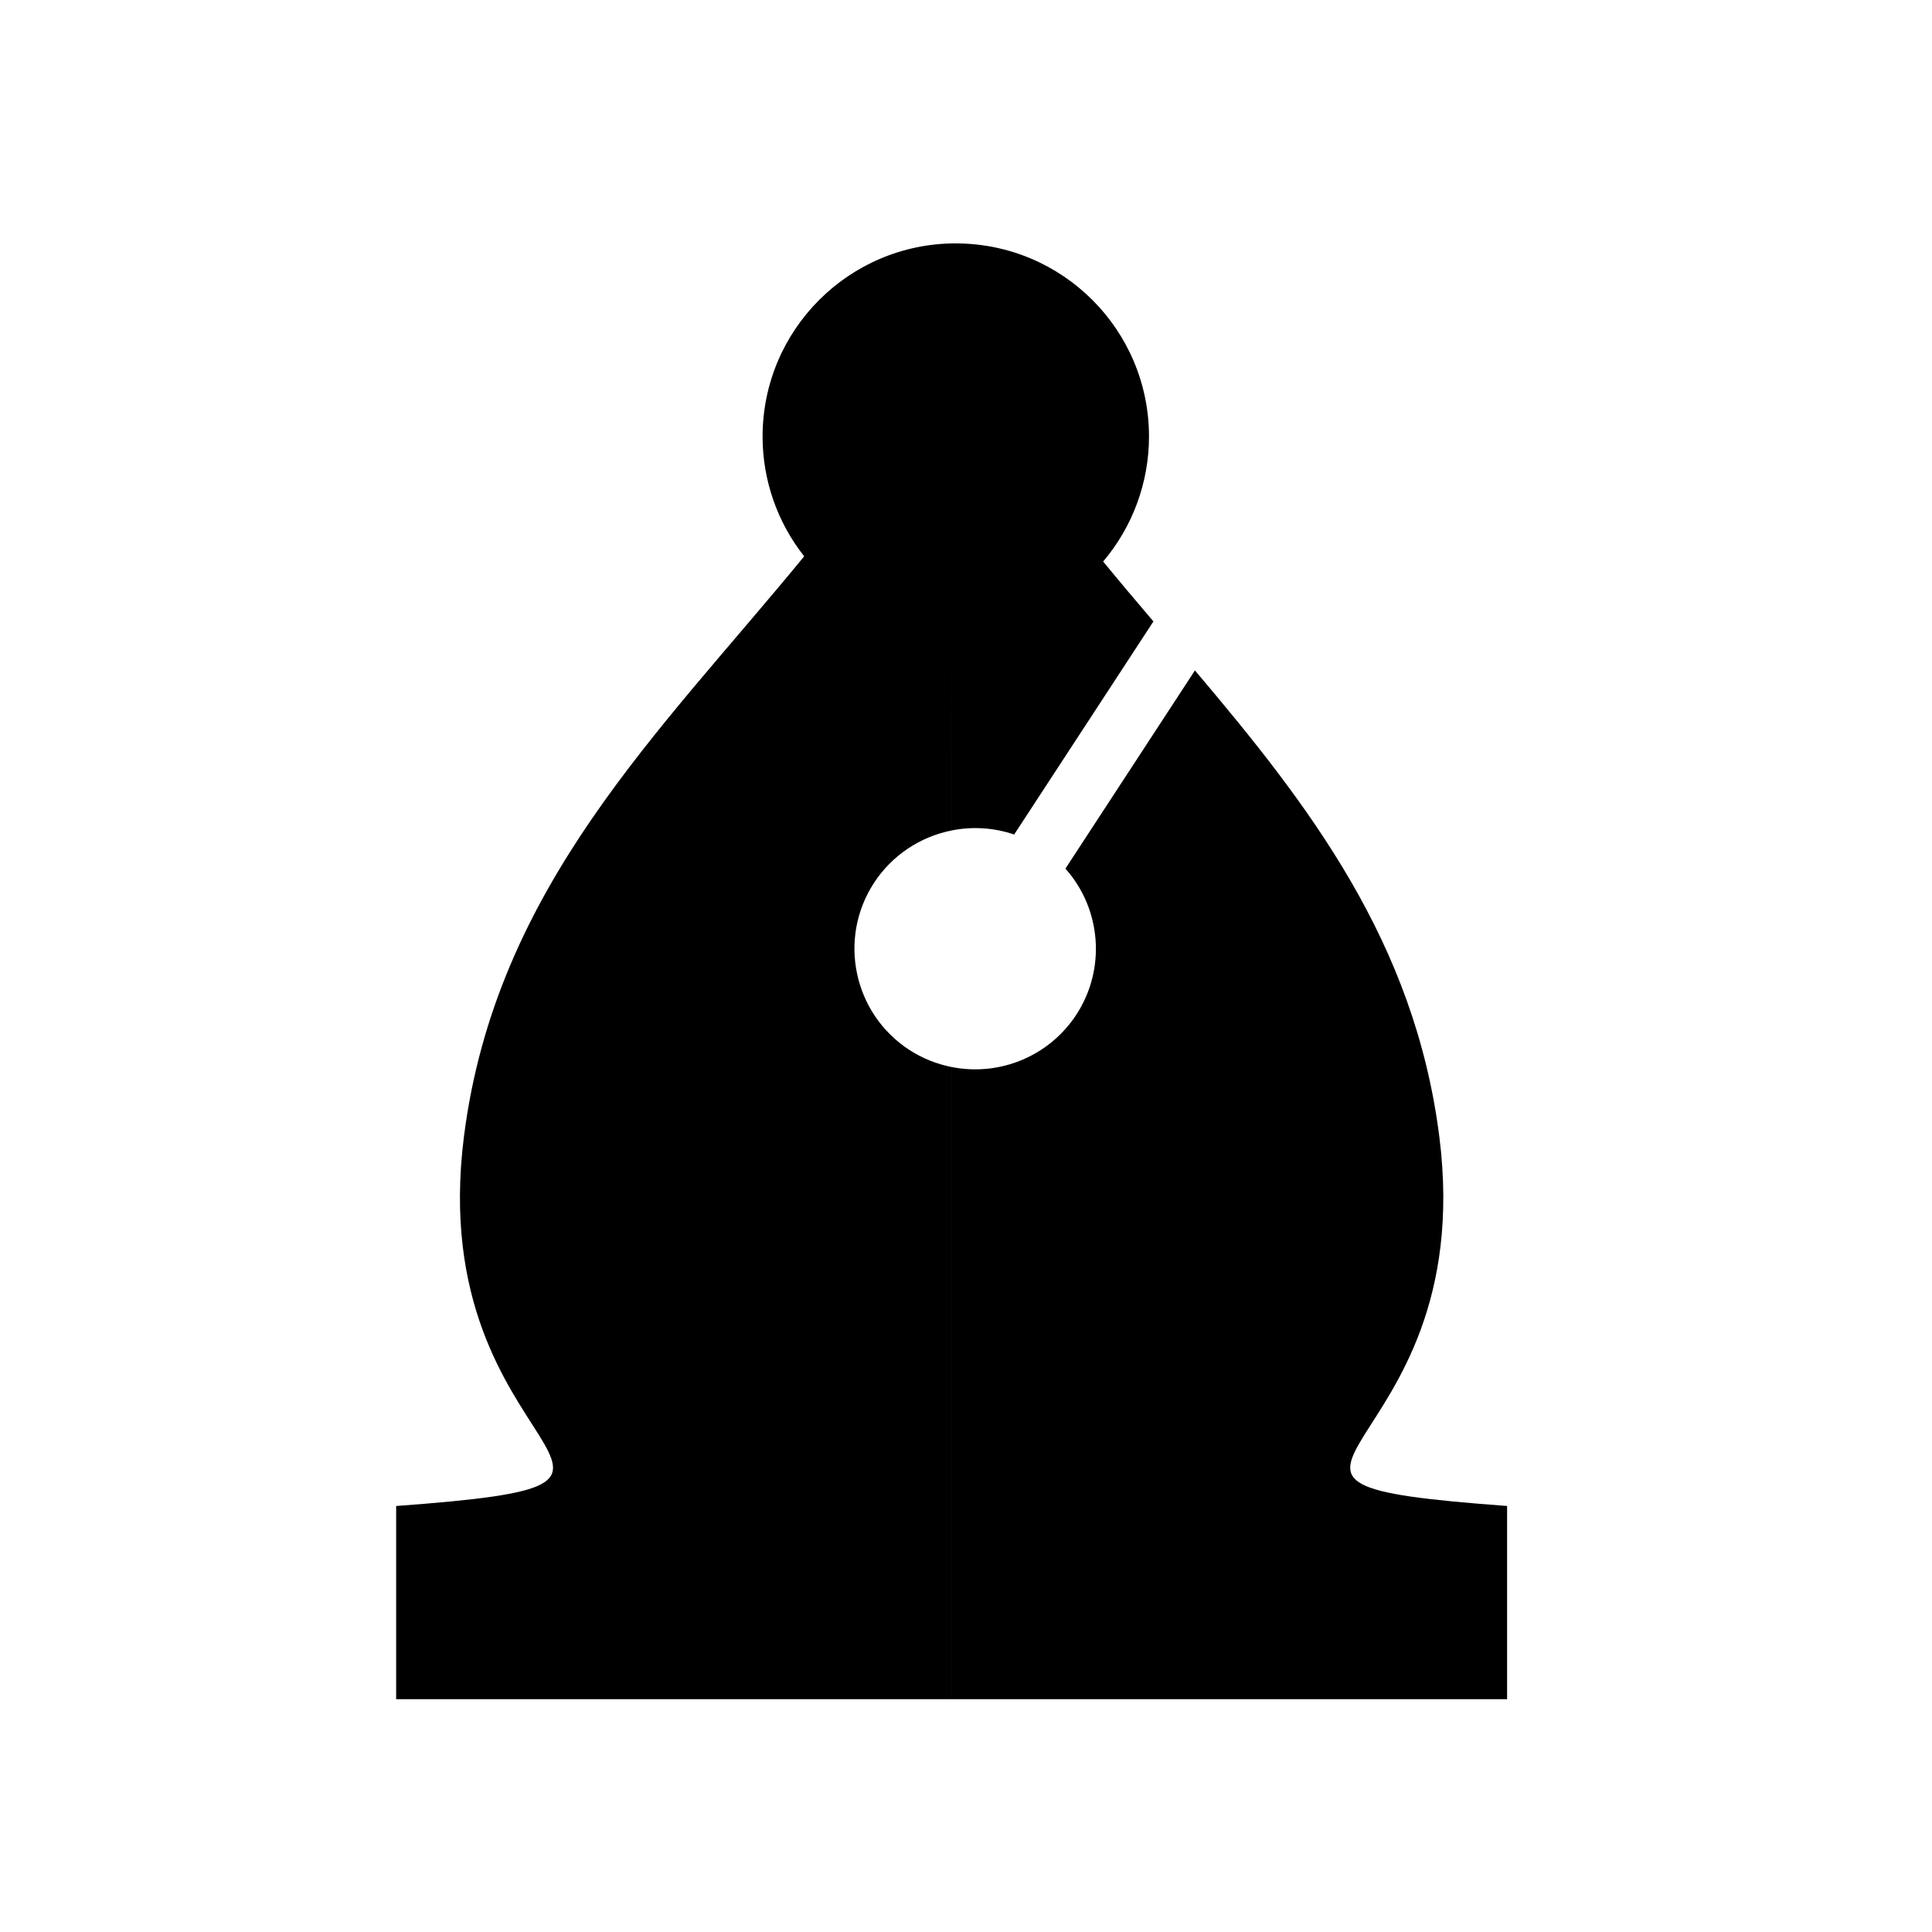 <?xml version="1.0" encoding="UTF-8" standalone="no"?>
<!-- Created with Inkscape (http://www.inkscape.org/) -->

<svg
   xmlns:dc="http://purl.org/dc/elements/1.1/"
   xmlns:cc="http://creativecommons.org/ns#"
   xmlns:rdf="http://www.w3.org/1999/02/22-rdf-syntax-ns#"
   xmlns:svg="http://www.w3.org/2000/svg"
   xmlns="http://www.w3.org/2000/svg"
   xmlns:sodipodi="http://sodipodi.sourceforge.net/DTD/sodipodi-0.dtd"
   xmlns:inkscape="http://www.inkscape.org/namespaces/inkscape"
   width="200"
   height="200"
   viewBox="0 0 52.917 52.917"
   version="1.1"
   id="svg6352"
   inkscape:version="0.92.5 (2060ec1f9f, 2020-04-08)"
   sodipodi:docname="bishop.svg">
  <defs
     id="defs6346" />
  <sodipodi:namedview
     id="base"
     pagecolor="#ffffff"
     bordercolor="#666666"
     borderopacity="1.0"
     inkscape:pageopacity="0.0"
     inkscape:pageshadow="2"
     inkscape:zoom="1.8803892"
     inkscape:cx="49.540641"
     inkscape:cy="102.85714"
     inkscape:document-units="mm"
     inkscape:current-layer="layer1"
     showgrid="false"
     units="px"
     inkscape:window-width="1920"
     inkscape:window-height="1001"
     inkscape:window-x="-9"
     inkscape:window-y="-9"
     inkscape:window-maximized="1" />
  <g
     inkscape:label="Layer 1"
     inkscape:groupmode="layer"
     id="layer1"
     transform="translate(0,-244.083)">
    <path
       style="fill:#000000;stroke-width:0.626"
       d="m 26.179,250.749 c -2.923,0 -5.292,2.369 -5.292,5.292 1.95e-4,1.19 0.401,2.345 1.139,3.279 -3.947,4.82 -8.451,9.051 -9.319,15.894 -1.143,9.016 7.259,9.441 -1.856,10.118 l -5.29e-4,-5.3e-4 v 5.292 h 15.214 v -17.315 c -0.414,-0.082 -0.809,-0.242 -1.163,-0.472 -1.529,-0.999 -1.959,-3.049 -0.959,-4.578 0.487,-0.742 1.252,-1.256 2.122,-1.429 -2.41e-4,-6.788 5.55e-4,-4.875 5.29e-4,-5.3e-4 0.571,-0.115 1.162,-0.076 1.713,0.111 l 3.814,-5.836 c -0.462,-0.542 -0.923,-1.088 -1.377,-1.641 0.81,-0.956 1.255,-2.168 1.256,-3.421 0,-2.923 -2.369,-5.292 -5.292,-5.292 z m 6.55,11.697 -3.547,5.428 c 0.99,1.115 1.112,2.754 0.298,4.002 -0.739,1.13 -2.091,1.696 -3.415,1.432 v 17.315 h 15.214 v -5.292 l -5.29e-4,5.3e-4 c -9.115,-0.678 -0.713,-1.103 -1.856,-10.118 -0.677,-5.341 -3.578,-9.088 -6.693,-12.767 z"
       id="rect857-2-8-2"
       inkscape:connector-curvature="0"
       sodipodi:nodetypes="sccscccccccccccccsccccccccsc" />
  </g>
</svg>
